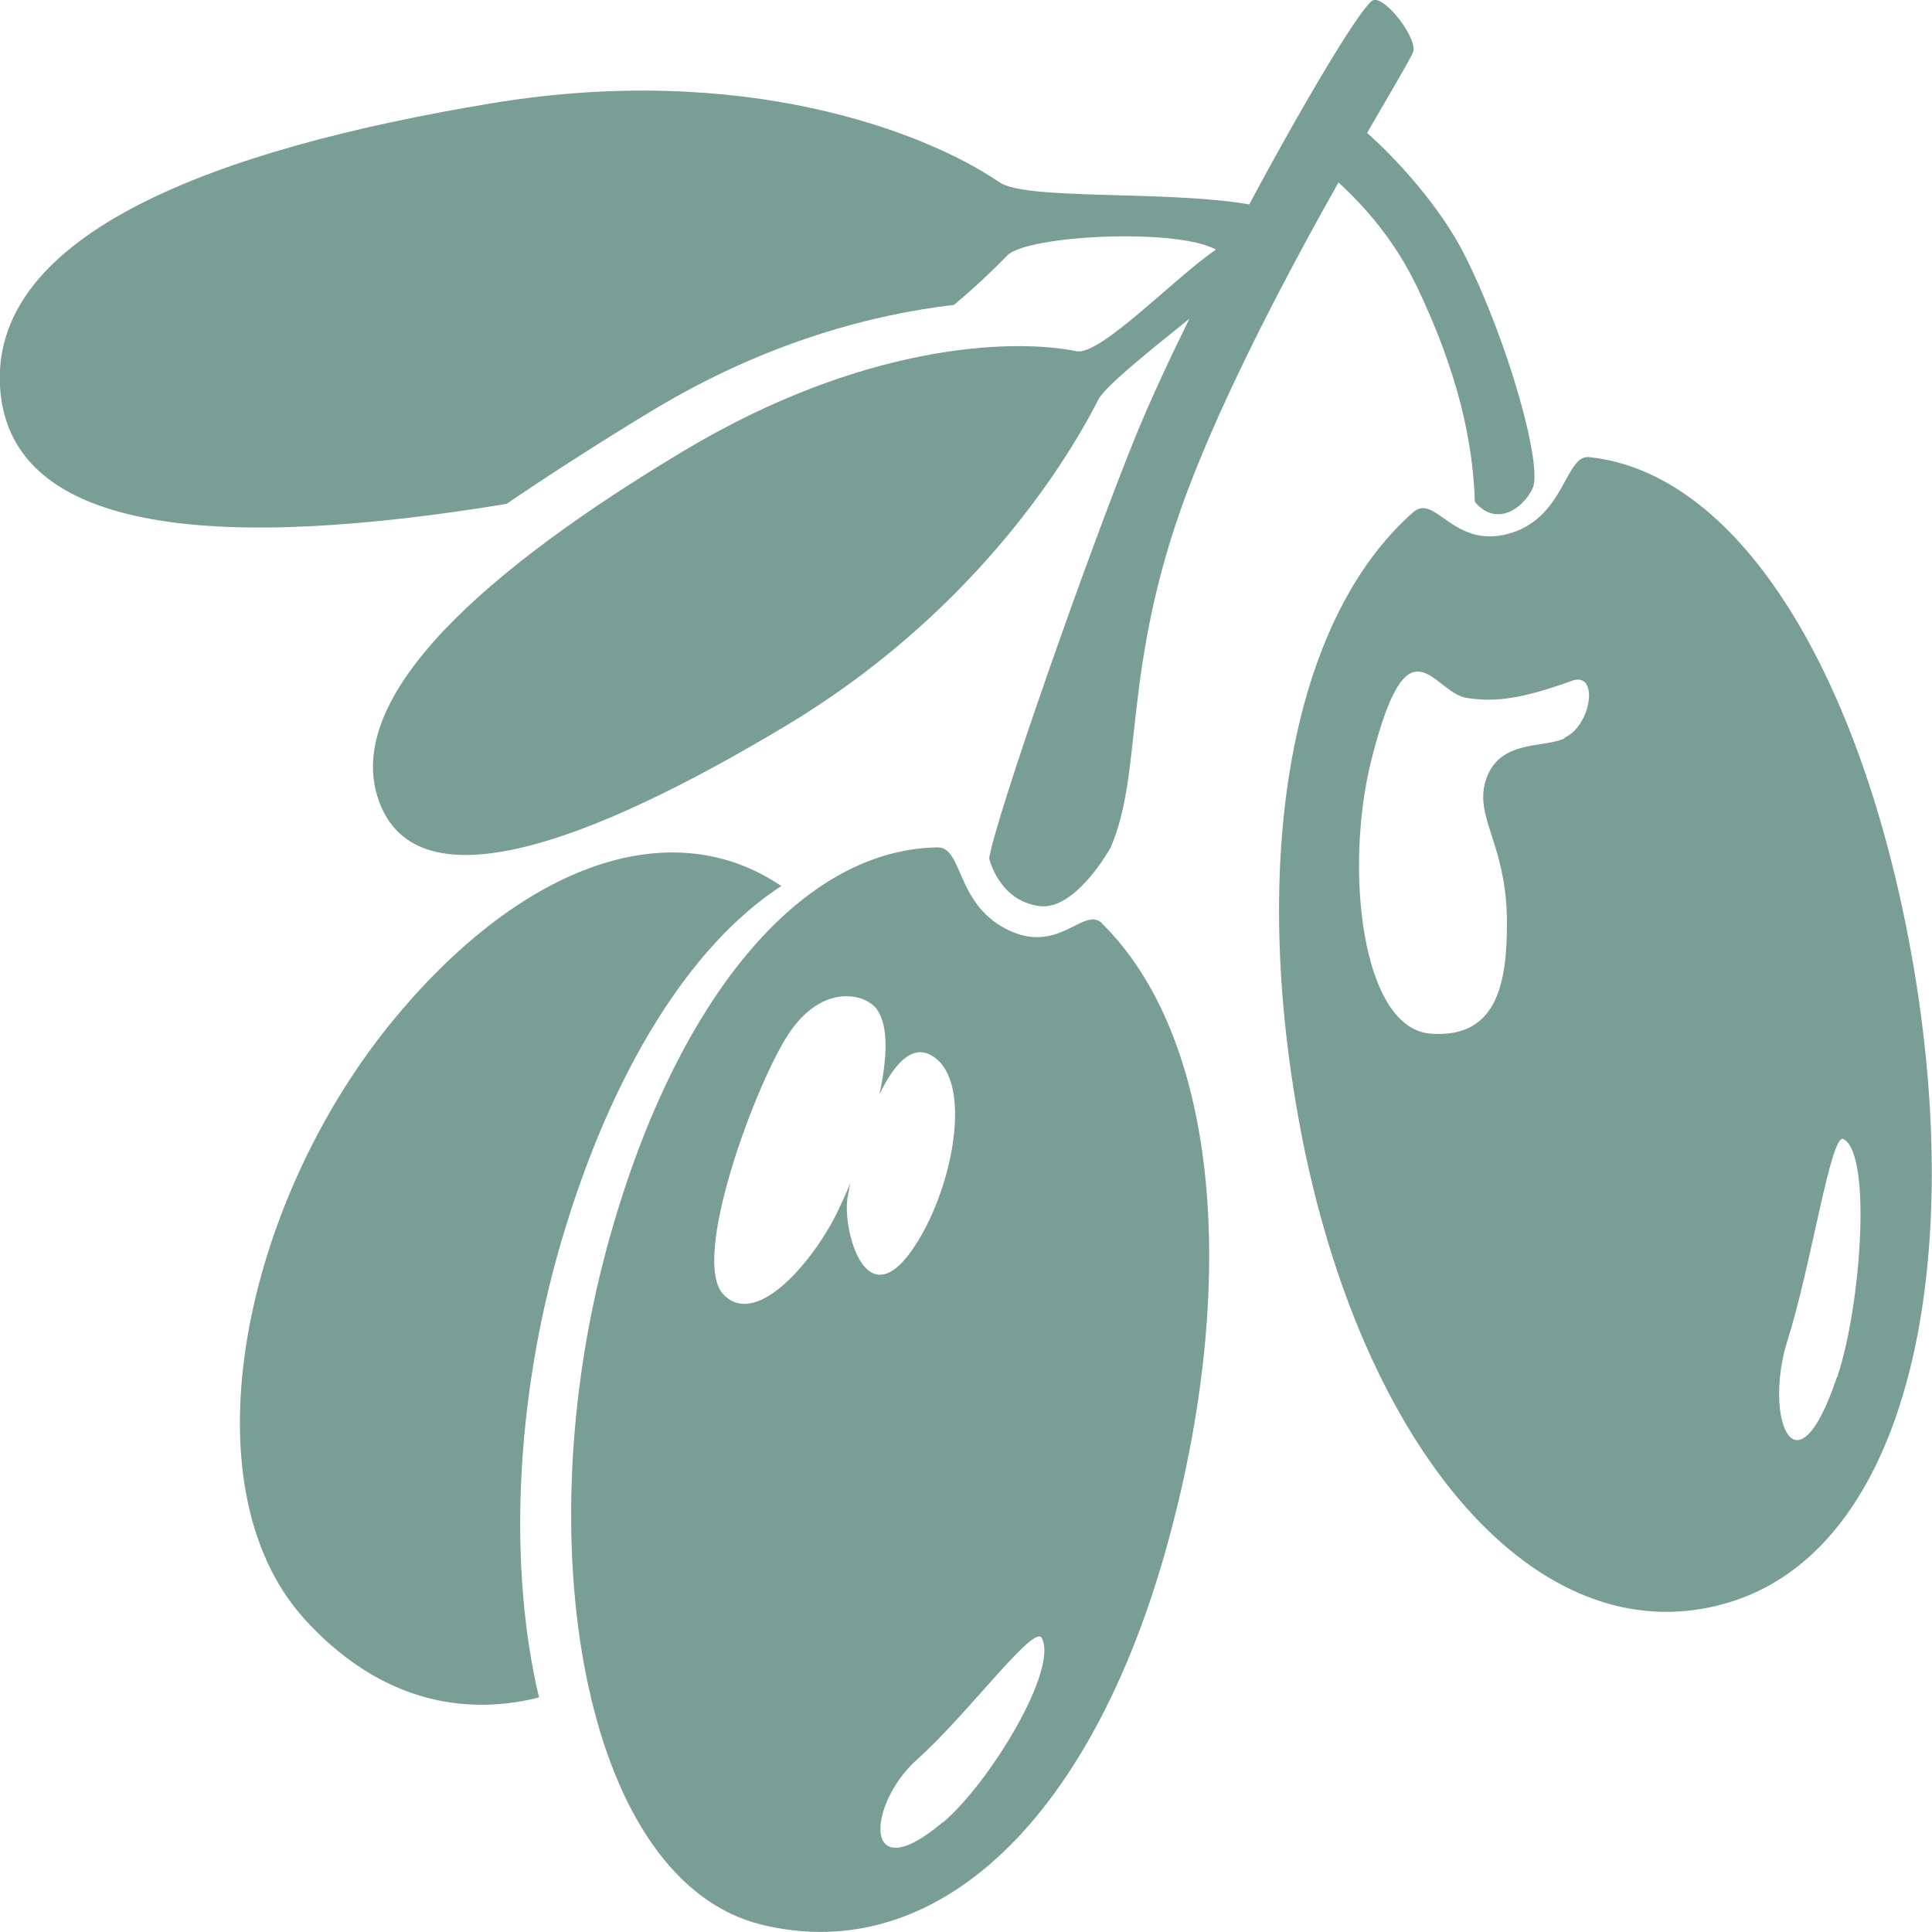 <?xml version="1.0" encoding="UTF-8"?><svg id="b" xmlns="http://www.w3.org/2000/svg" viewBox="0 0 50 50"><defs><style>.d{fill:#789e96;}</style></defs><g id="c"><path class="d" d="M49.4,24.33c-1.36-7.13-4.48-12.11-8.28-12.5-.6-.06-.62,1.5-1.97,1.95-1.53,.5-1.99-1.04-2.58-.52-3.19,2.81-4.23,9.01-2.91,15.98,1.57,8.26,6.11,13.61,10.95,12.27,4.84-1.33,6.36-8.92,4.79-17.18Zm-8.91-5.22c-.56,.26-1.7,.02-2.04,1.09-.3,.97,.54,1.64,.55,3.66,0,1.48-.2,3.03-1.98,2.89-1.78-.14-2.24-4.25-1.53-7.08,.96-3.81,1.59-1.75,2.46-1.61,.78,.13,1.5,0,2.73-.44,.71-.26,.51,1.16-.19,1.47Zm7.05,16.53c-1.07,3.19-1.91,1.05-1.28-.95,.63-1.99,1.12-5.38,1.45-5.21,.74,.39,.45,4.33-.16,6.15Zm-19.01-11.74c-.47-.46-1.09,.77-2.37,.2-1.44-.64-1.22-2.18-1.9-2.17-3.7,.06-6.98,4.26-8.64,10.69-1.96,7.62-.44,16.08,4.09,17.19,4.53,1.11,8.68-2.74,10.64-10.36,1.7-6.57,1.11-12.65-1.83-15.55Zm-6.6,7.12c.02-.1,.04-.25,.08-.41-.11,.27-.23,.53-.34,.76-.57,1.18-2.06,3.03-2.94,2.14-.88-.89,.82-5.44,1.67-6.74,.87-1.33,2-1.07,2.3-.64,.3,.43,.26,1.26,.06,2.19,.36-.74,.8-1.27,1.3-1.03,1.12,.55,.67,3.25-.31,4.84-1.32,2.14-1.94-.29-1.82-1.1Zm2.48,16.13c-2.12,1.8-1.97-.47-.67-1.62,1.29-1.15,3.02-3.51,3.22-3.14,.44,.81-1.34,3.74-2.55,4.77Zm-9.89-15c-1.19,4.06-1.37,8.42-.57,11.78-2.22,.56-4.34-.12-6.07-2.03-3.14-3.47-1.58-10.87,2.39-15.61,3.29-3.93,7.1-5.29,9.95-3.36-2.37,1.54-4.41,4.82-5.7,9.22ZM0,10C-.22,6.05,5.54,3.86,12.74,2.67c6.48-1.07,11.2,.73,13.13,2.05,.69,.47,4.32,.2,6.46,.57C33.82,2.51,35.29,.06,35.55,0c.33-.07,1.15,1.02,1.02,1.35-.06,.16-.53,.95-1.19,2.09,.79,.7,1.91,1.93,2.54,3.19,1.13,2.26,2.02,5.47,1.74,6.02-.28,.56-.96,.97-1.49,.34-.05-1.51-.41-3.29-1.49-5.55-.59-1.24-1.39-2.12-2.04-2.72-1.3,2.31-2.95,5.42-3.94,8.07-1.68,4.52-1.1,7.18-1.96,9.15,0,0-.9,1.63-1.84,1.51-1.06-.14-1.3-1.24-1.3-1.24,.18-1.1,2.54-7.84,3.79-10.92,.35-.86,.84-1.92,1.39-3.04-1.13,.91-2.19,1.76-2.36,2.1-.94,1.85-3.42,5.65-8.11,8.45-5.08,3.04-9.51,4.66-10.5,1.94-.99-2.72,2.82-6.04,7.9-9.08,4.58-2.74,8.44-2.92,10.15-2.57,.62,.12,2.58-1.94,3.61-2.63-1.03-.57-4.89-.37-5.4,.15-.36,.37-.82,.81-1.38,1.28-2.05,.24-4.8,.93-7.75,2.7-1.29,.77-2.97,1.86-3.83,2.45C5.94,14.22,.23,13.94,0,10Z"/></g></svg>